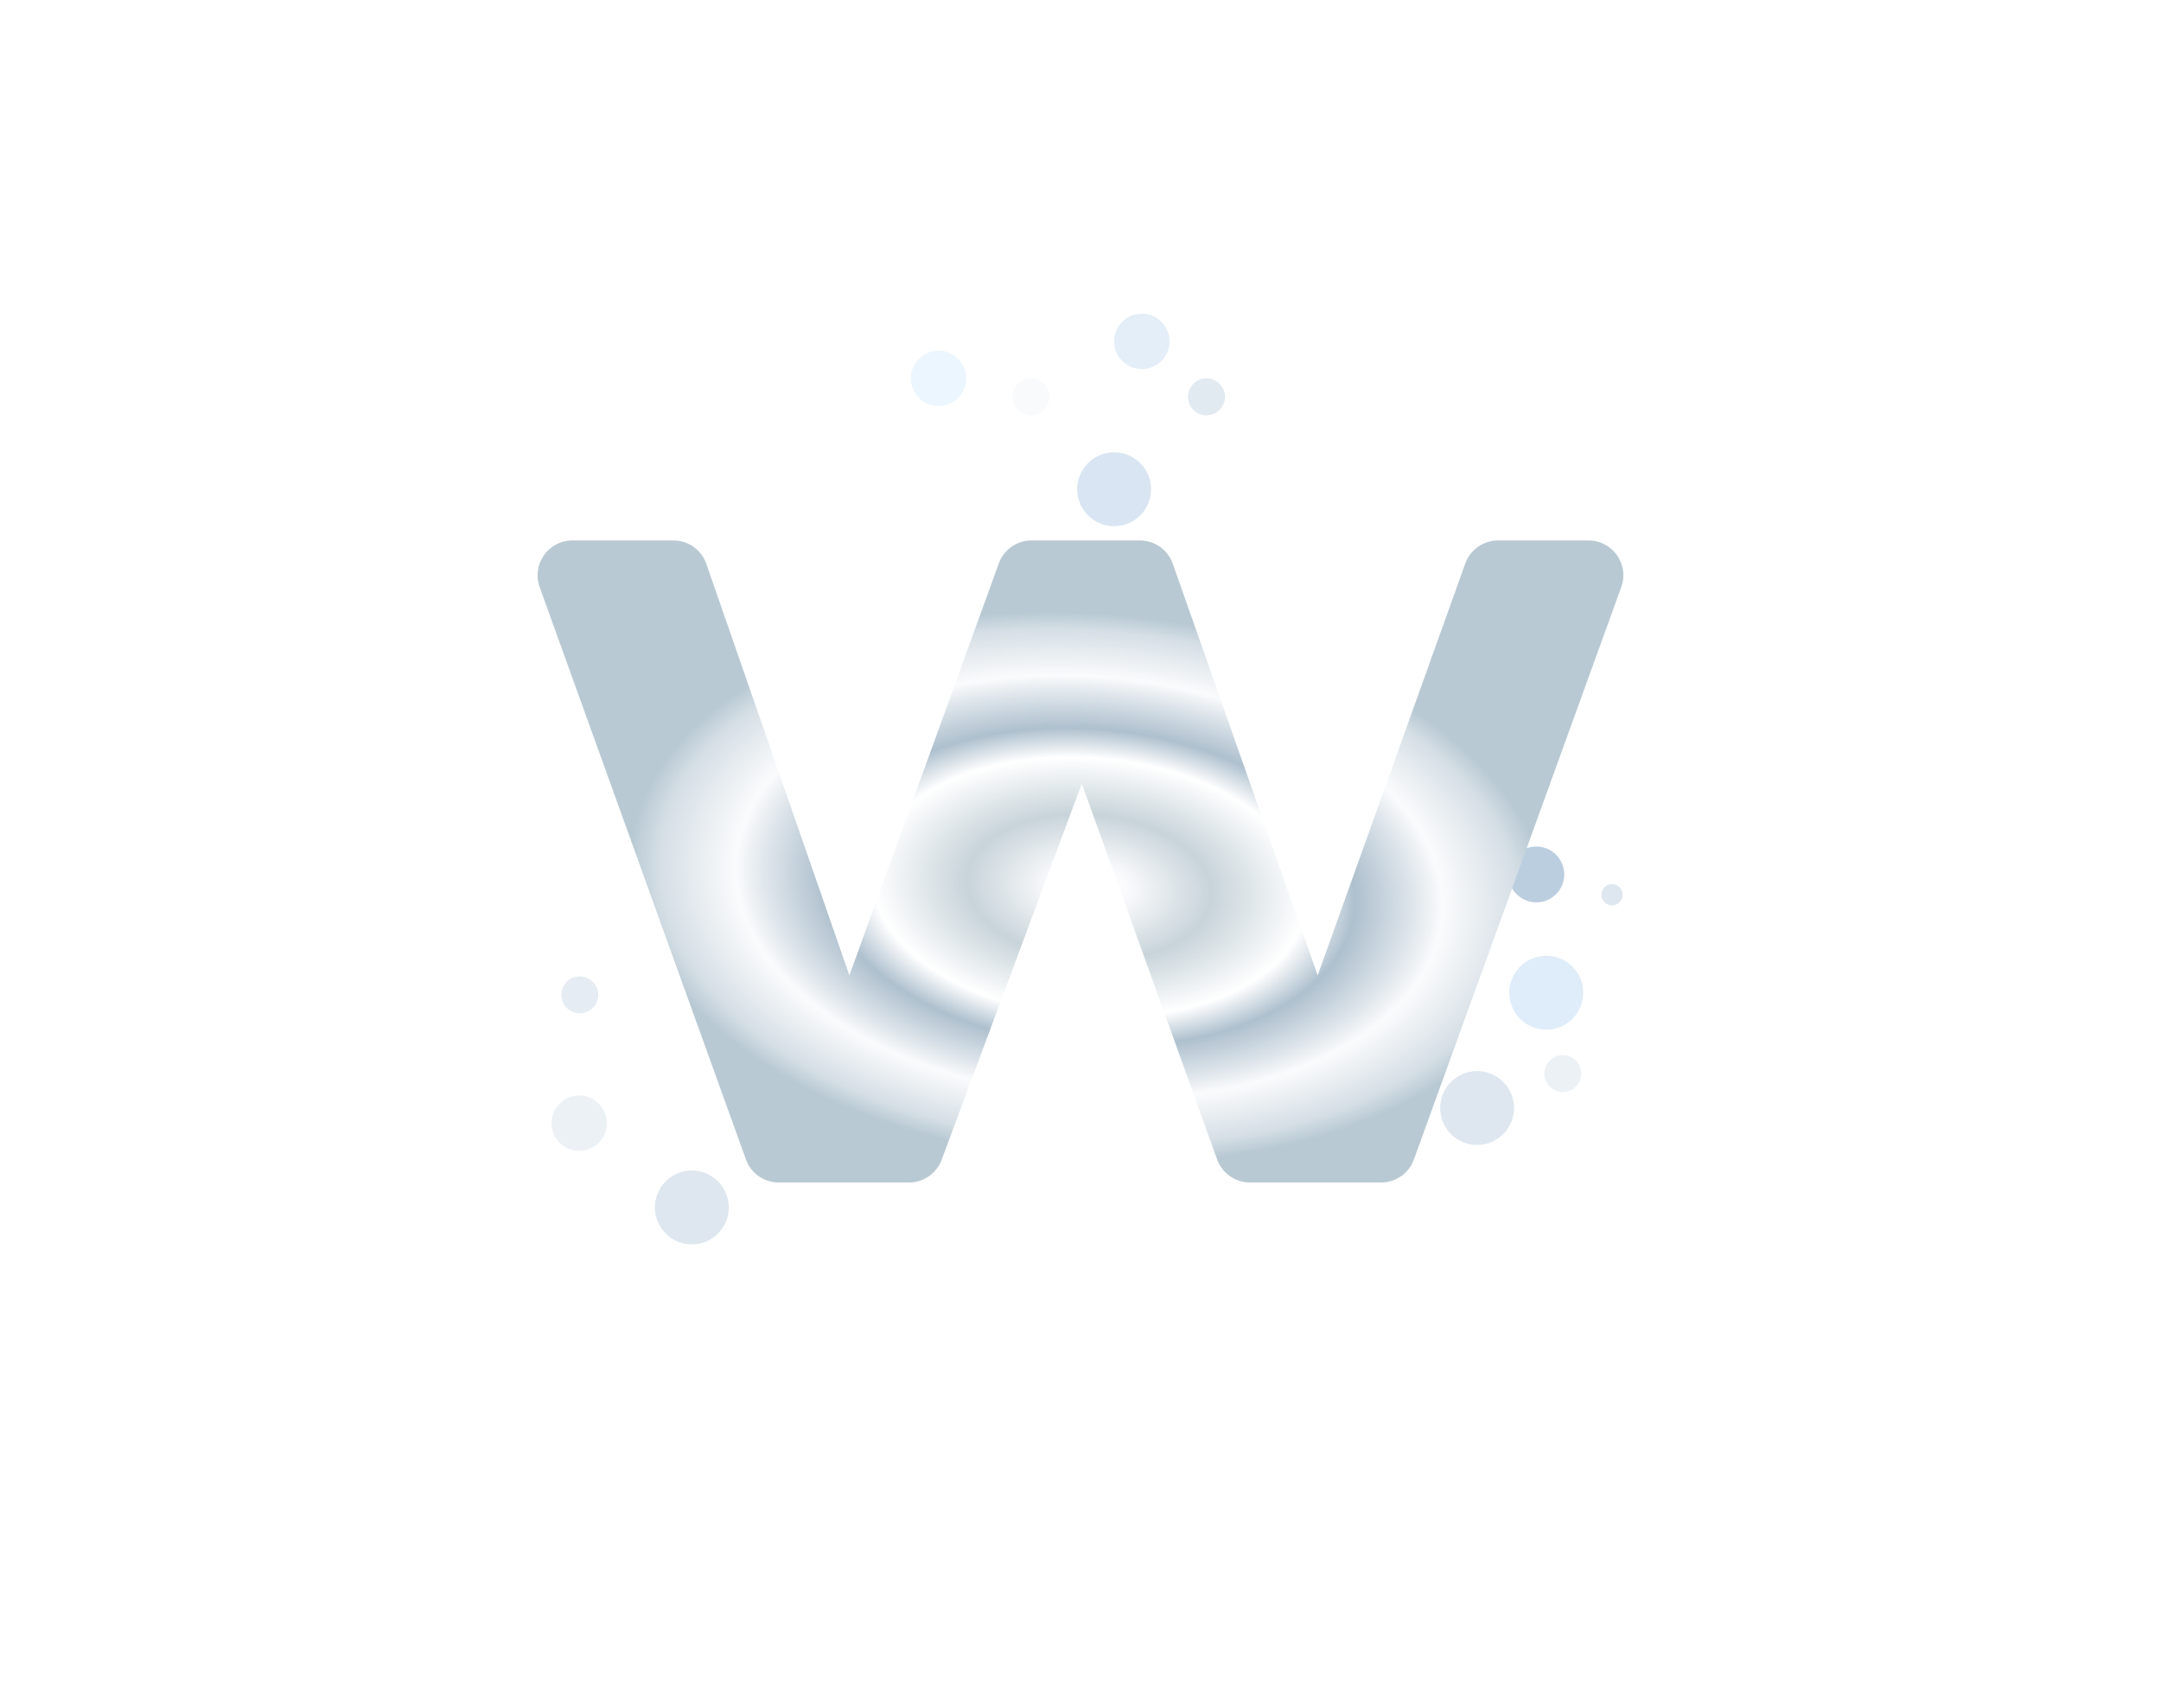 <svg width="62" height="49" viewBox="0 0 62 49" fill="none" xmlns="http://www.w3.org/2000/svg">
<circle cx="19.849" cy="34.644" r="1.06" transform="rotate(-120 19.849 34.644)" fill="#D5E0EB" fill-opacity="0.8"/>
<circle cx="44.363" cy="28.482" r="1.06" transform="rotate(15 44.363 28.482)" fill="#71ABE4" fill-opacity="0.22"/>
<circle cx="31.965" cy="14.037" r="1.06" fill="#B9D0E7" fill-opacity="0.55"/>
<circle cx="42.379" cy="31.791" r="1.06" transform="rotate(15 42.379 31.791)" fill="#D5E0EB" fill-opacity="0.78"/>
<circle cx="46.25" cy="25.671" r="0.306" transform="rotate(15 46.25 25.671)" fill="#D5E0EB" fill-opacity="0.78"/>
<circle cx="44.078" cy="25.089" r="0.801" transform="rotate(15 44.078 25.089)" fill="#BBCEE0"/>
<circle cx="16.616" cy="32.226" r="0.795" transform="rotate(-120 16.616 32.226)" fill="#D5E0EB" fill-opacity="0.45"/>
<circle cx="32.759" cy="9.795" r="0.795" fill="#E4EEF8"/>
<circle cx="26.928" cy="10.856" r="0.795" fill="#C7E3FF" fill-opacity="0.33"/>
<circle cx="16.634" cy="28.543" r="0.53" transform="rotate(-120 16.634 28.543)" fill="#D5E0EB" fill-opacity="0.6"/>
<circle cx="29.579" cy="11.386" r="0.53" fill="#D5E0EB" fill-opacity="0.15"/>
<circle cx="34.614" cy="11.386" r="0.53" fill="#D5E0EB" fill-opacity="0.73"/>
<circle cx="44.838" cy="30.804" r="0.53" transform="rotate(15 44.838 30.804)" fill="#D5E0EB" fill-opacity="0.43"/>
<g filter="url(#filter0_d_2007_2820)">
<path d="M22.342 31.927C21.921 31.927 21.544 31.663 21.401 31.267L15.483 14.845C15.248 14.193 15.731 13.506 16.423 13.506H19.32C19.746 13.506 20.125 13.775 20.265 14.178L25.151 28.236C25.342 28.786 24.934 29.359 24.352 29.359C23.765 29.359 23.357 28.777 23.557 28.225L28.656 14.165C28.8 13.769 29.175 13.506 29.596 13.506H32.705C33.129 13.506 33.507 13.774 33.648 14.174L38.595 28.233C38.789 28.783 38.38 29.359 37.797 29.359C37.212 29.359 36.804 28.779 37.001 28.228L42.039 14.168C42.182 13.771 42.559 13.506 42.981 13.506H45.574C46.268 13.506 46.751 14.194 46.514 14.847L40.565 31.268C40.422 31.664 40.046 31.927 39.625 31.927H35.861C35.439 31.927 35.063 31.663 34.92 31.266L30.529 19.07C30.4 18.712 30.666 18.334 31.047 18.334C31.43 18.334 31.696 18.716 31.562 19.076L27.016 31.277C26.87 31.668 26.496 31.927 26.079 31.927H22.342Z" fill="url(#paint0_angular_2007_2820)"/>
</g>
<defs>
<filter id="filter0_d_2007_2820" x="0.423" y="0.506" width="61.152" height="48.422" filterUnits="userSpaceOnUse" color-interpolation-filters="sRGB">
<feFlood flood-opacity="0" result="BackgroundImageFix"/>
<feColorMatrix in="SourceAlpha" type="matrix" values="0 0 0 0 0 0 0 0 0 0 0 0 0 0 0 0 0 0 127 0" result="hardAlpha"/>
<feOffset dy="2"/>
<feGaussianBlur stdDeviation="7.5"/>
<feComposite in2="hardAlpha" operator="out"/>
<feColorMatrix type="matrix" values="0 0 0 0 0 0 0 0 0 0 0 0 0 0 0 0 0 0 0.1 0"/>
<feBlend mode="normal" in2="BackgroundImageFix" result="effect1_dropShadow_2007_2820"/>
<feBlend mode="normal" in="SourceGraphic" in2="effect1_dropShadow_2007_2820" result="shape"/>
</filter>
<radialGradient id="paint0_angular_2007_2820" cx="0" cy="0" r="1" gradientUnits="userSpaceOnUse" gradientTransform="translate(31.248 23.455) rotate(94.909) scale(8.504 14.277)">
<stop offset="0.073" stop-color="#FBFBFD"/>
<stop offset="0.245" stop-color="#C8D4DA"/>
<stop offset="0.435" stop-color="white"/>
<stop offset="0.533" stop-color="#AEC0CE"/>
<stop offset="0.659" stop-color="#E3E9EE"/>
<stop offset="0.709" stop-color="#FAFBFC"/>
<stop offset="0.861" stop-color="#D6DFE6"/>
<stop offset="0.922" stop-color="#B8C9D3"/>
</radialGradient>
</defs>
</svg>
